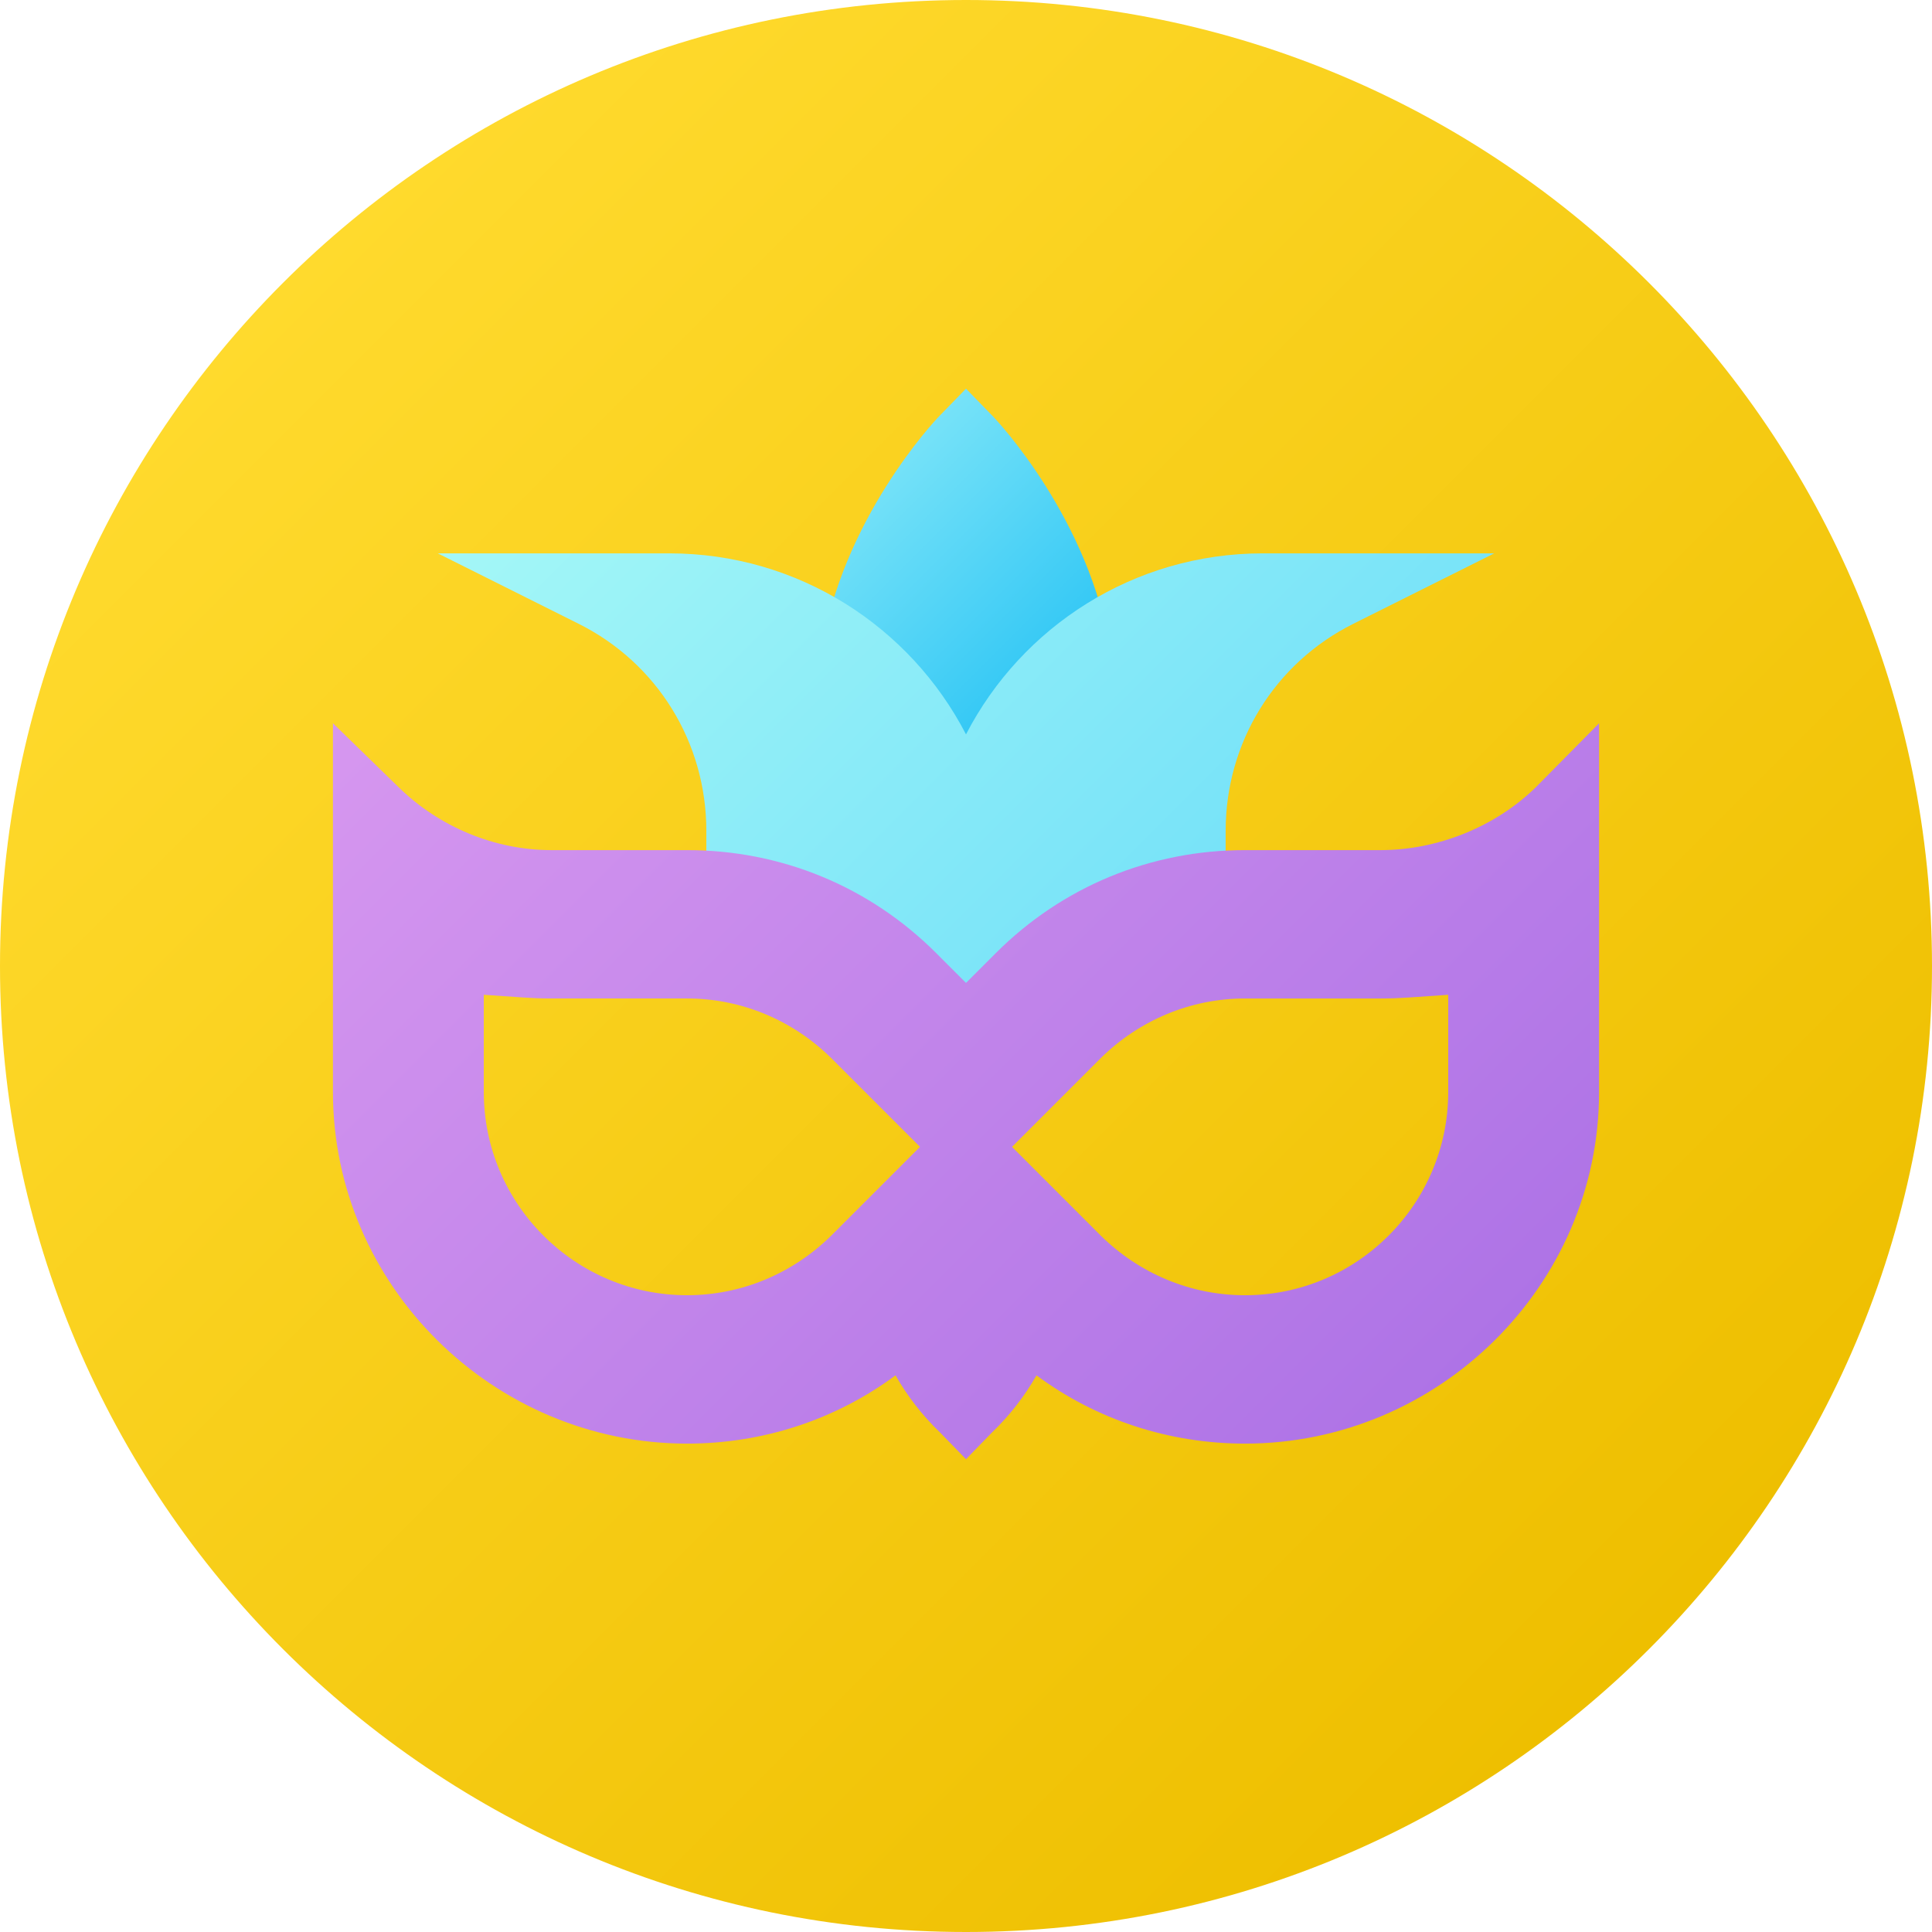 <svg height="512pt" viewBox="0 0 512 512" width="512pt" xmlns="http://www.w3.org/2000/svg" xmlns:xlink="http://www.w3.org/1999/xlink"><linearGradient id="a" gradientUnits="userSpaceOnUse" x1="74.981" x2="437.019" y1="74.981" y2="437.019"><stop offset="0" stop-color="#ffda2d"/><stop offset="1" stop-color="#eebf00"/></linearGradient><linearGradient id="b" gradientUnits="userSpaceOnUse" x1="228.918" x2="283.082" y1="130.082" y2="184.247"><stop offset="0" stop-color="#76e2f8"/><stop offset="1" stop-color="#2ac4f4"/></linearGradient><linearGradient id="c" gradientUnits="userSpaceOnUse" x1="181.339" x2="330.661" y1="81.324" y2="230.646"><stop offset="0" stop-color="#a4f7f7"/><stop offset="1" stop-color="#76e2f8"/></linearGradient><linearGradient id="d" gradientUnits="userSpaceOnUse" x1="138.147" x2="373.853" y1="141.751" y2="377.458"><stop offset="0" stop-color="#d697ef"/><stop offset="1" stop-color="#ae73e6"/></linearGradient><path d="m512 256c0 141.387-114.613 256-256 256s-256-114.613-256-256 114.613-256 256-256 256 114.613 256 256zm0 0" fill="url(#a)"/><path d="m263.078 110.273-7.078-7.273-7.078 7.273c-1.18 1.18-25.953 27.523-31.262 62.719l38.34 38.336 38.34-38.336c-5.309-35.195-30.082-61.539-31.262-62.719zm0 0" fill="url(#b)"/><path d="m334.641 146.645c-34.207 0-63.895 19.465-78.641 47.973-14.746-28.508-44.434-47.973-78.641-47.973h-61.344l37.355 18.68c20.84 10.418 33.816 31.457 33.816 54.852v16.32l58.984 37.945 9.828-4.719 68.812-33.227v-16.32c0-23.395 12.973-44.434 33.816-54.852l37.355-18.676h-61.344zm0 0" fill="url(#c)"/><path d="m407.059 208.578c-10.812 10.613-26.215 16.711-41.156 16.711h-35.977c-24.973 0-48.367 9.633-66.062 27.328l-7.863 7.863-7.863-7.863c-17.695-17.695-41.09-27.328-66.062-27.328h-35.977c-14.941 0-29.688-6.098-40.5-16.711l-17.367-16.91v97.715c0 51.312 42.531 93.191 93.844 93.191 20.055 0 39.324-6.293 55.246-18.09 3.148 5.504 7.078 10.617 11.797 15.141l6.883 7.078 6.883-7.078c4.719-4.523 8.648-9.637 11.797-15.141 15.922 11.797 35.191 18.09 55.246 18.09 51.312 0 93.844-41.879 93.844-93.191v-97.715zm-186.84 118.945c-10.227 10.027-23.789 15.727-38.141 15.727-29.688 0-53.871-24.18-53.871-53.867v-25.758c9.043.59 12.387.984 17.891.984h35.98c14.352 0 27.918 5.699 38.141 15.727l23.594 23.594zm163.574-38.141c0 29.688-24.18 53.871-53.867 53.871-14.355 0-27.918-5.703-38.145-15.73l-23.59-23.594 23.59-23.59c10.227-10.027 23.793-15.73 38.145-15.73h35.977c5.504 0 8.848-.395 17.891-.98zm0 0" fill="url(#d)"/></svg>